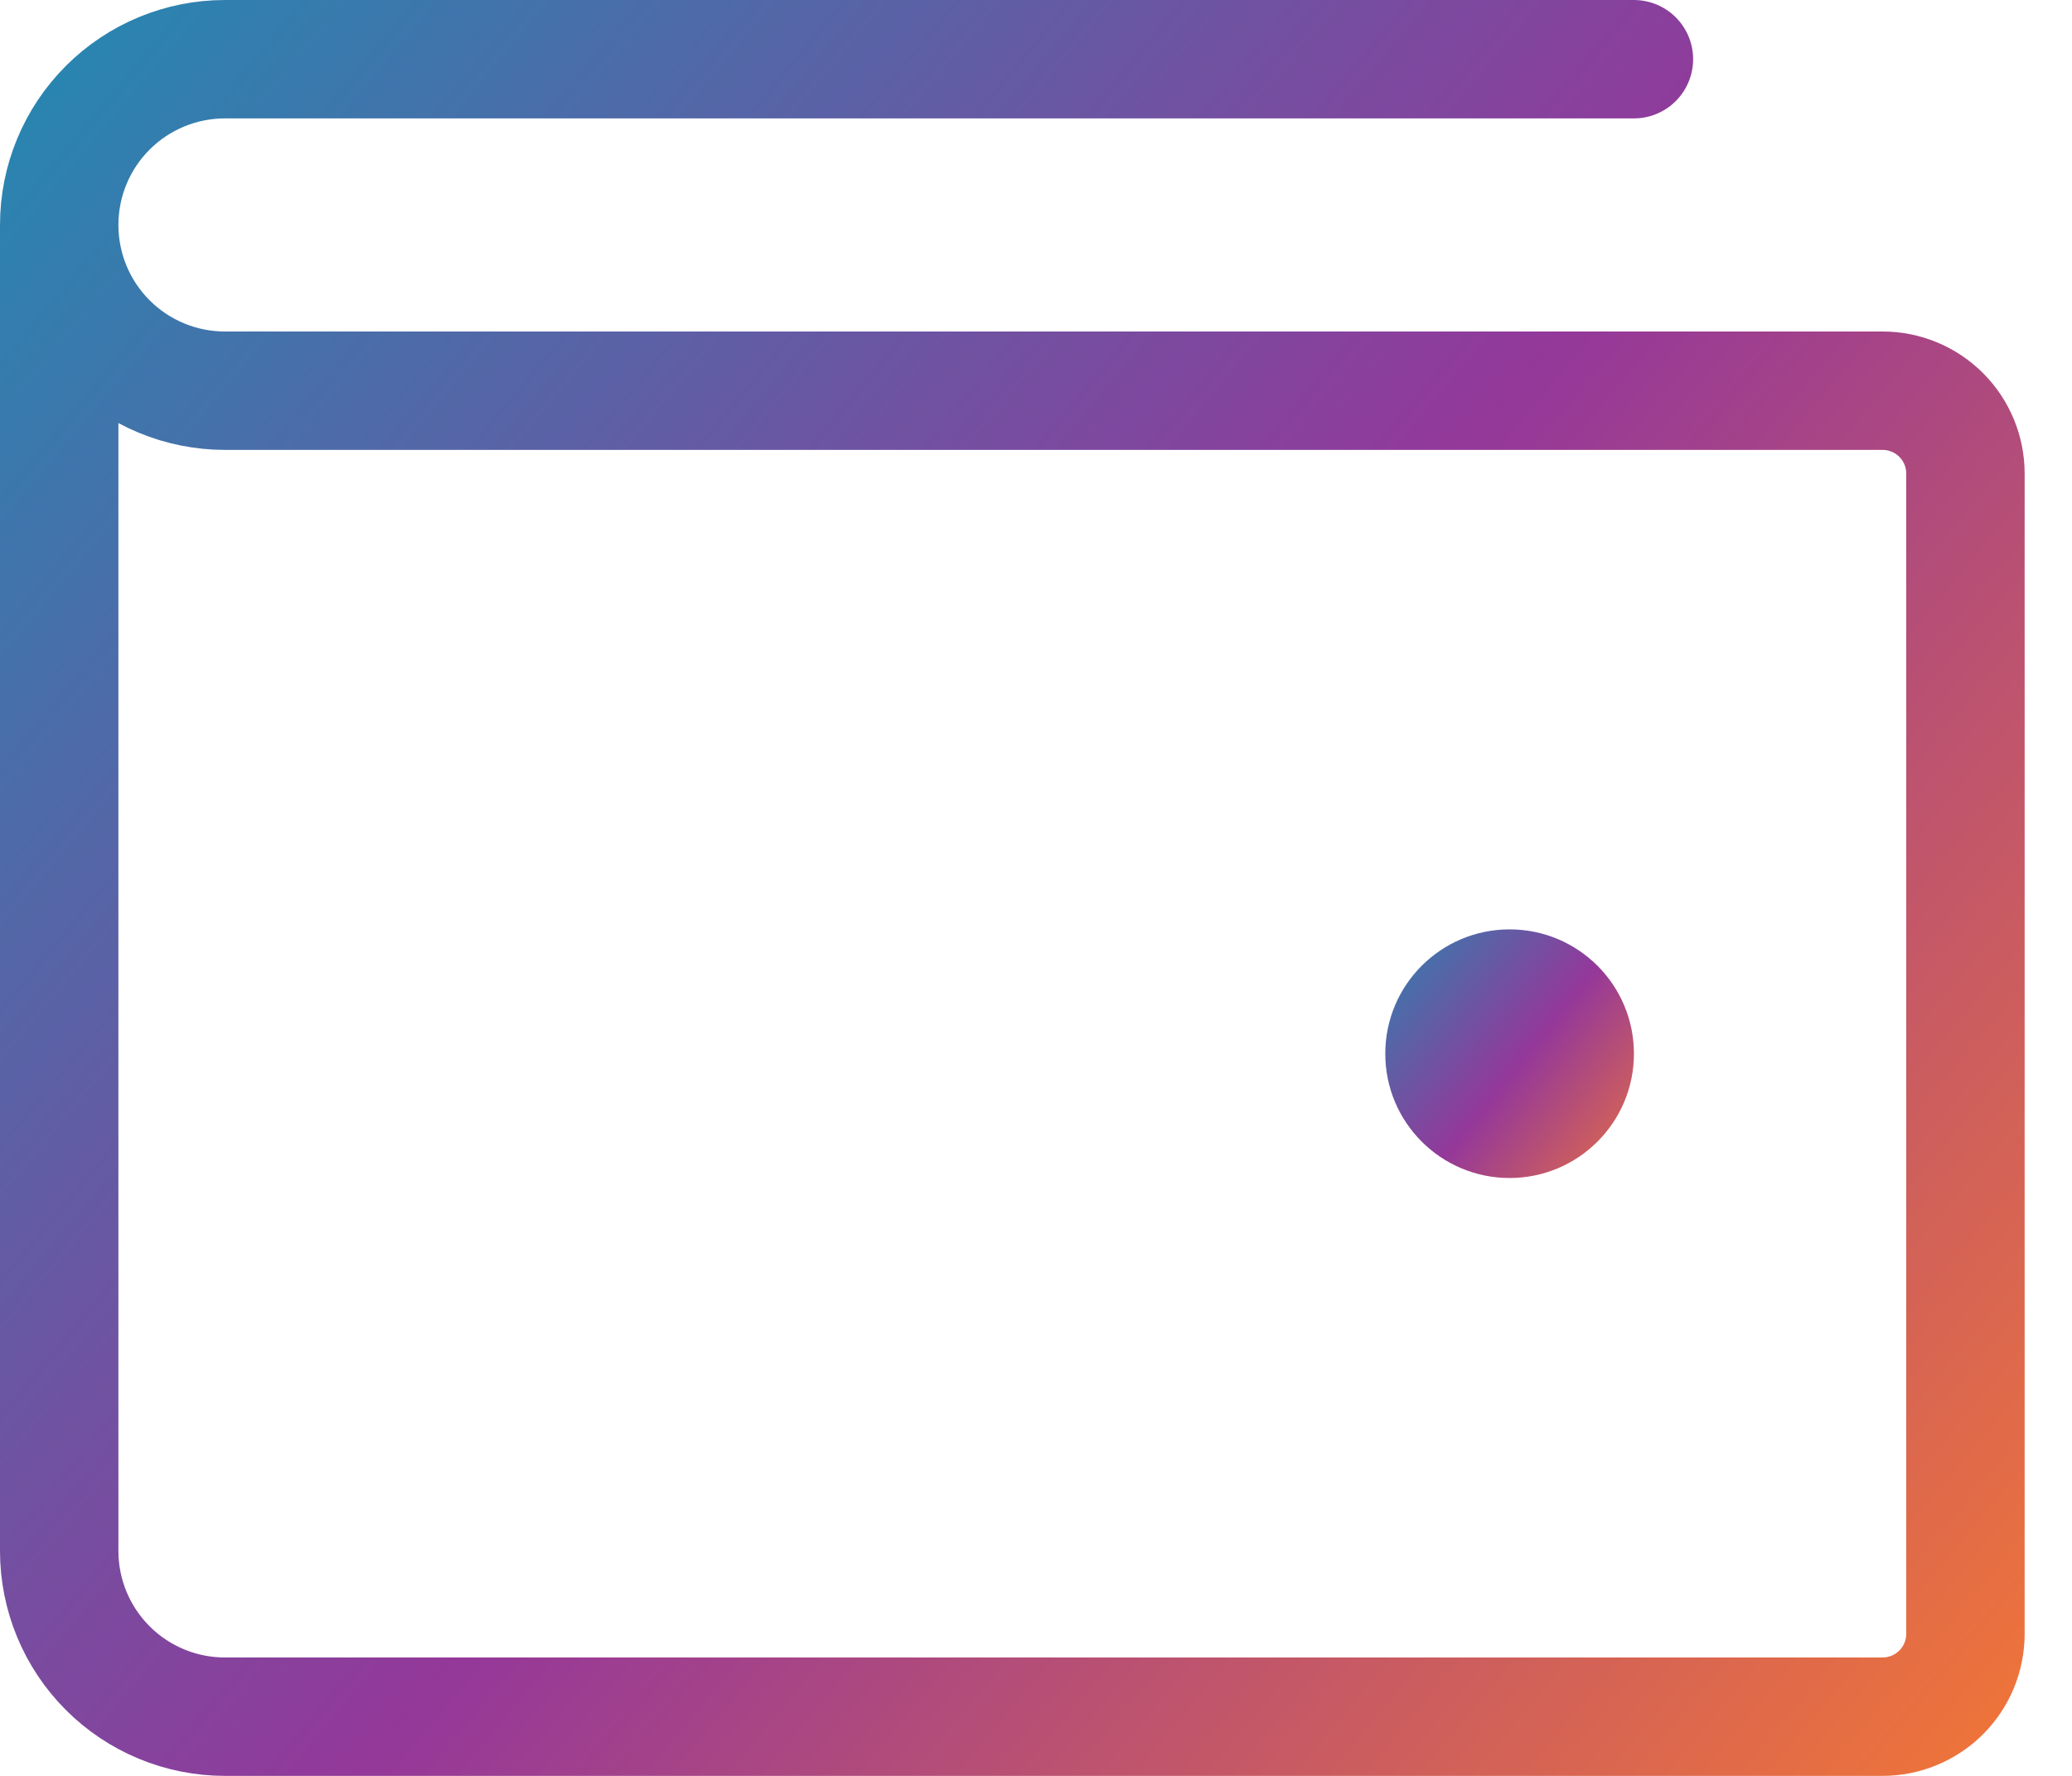 <svg width="35" height="30" viewBox="0 0 35 30" fill="none" xmlns="http://www.w3.org/2000/svg">
<path d="M1 3.8V26.2C1 26.943 1.295 27.655 1.82 28.18C2.345 28.705 3.057 29 3.8 29H31.8C32.171 29 32.527 28.852 32.79 28.59C33.053 28.327 33.2 27.971 33.2 27.6V8C33.2 7.629 33.053 7.273 32.79 7.01C32.527 6.747 32.171 6.6 31.8 6.6H3.8C3.057 6.6 2.345 6.305 1.82 5.78C1.295 5.255 1 4.543 1 3.8ZM1 3.8C1 3.057 1.295 2.345 1.82 1.82C2.345 1.295 3.057 1 3.8 1H27.6" stroke="url(#paint0_linear_2_60)" stroke-width="2" stroke-linecap="round" stroke-linejoin="round"/>
<path d="M25.5 19.9C26.66 19.9 27.6 18.96 27.6 17.8C27.6 16.64 26.66 15.7 25.5 15.7C24.34 15.7 23.4 16.64 23.4 17.8C23.4 18.96 24.34 19.9 25.5 19.9Z" fill="url(#paint1_linear_2_60)"/>
<defs>
<linearGradient id="paint0_linear_2_60" x1="1" y1="1" x2="34.5" y2="29" gradientUnits="userSpaceOnUse">
<stop stop-color="#2985B0"/>
<stop offset="0.516" stop-color="#94389A"/>
<stop offset="1" stop-color="#F07538"/>
</linearGradient>
<linearGradient id="paint1_linear_2_60" x1="23" y1="16" x2="28" y2="20" gradientUnits="userSpaceOnUse">
<stop stop-color="#2985B0"/>
<stop offset="0.516" stop-color="#94389A"/>
<stop offset="1" stop-color="#F07538"/>
</linearGradient>
</defs>
</svg>
